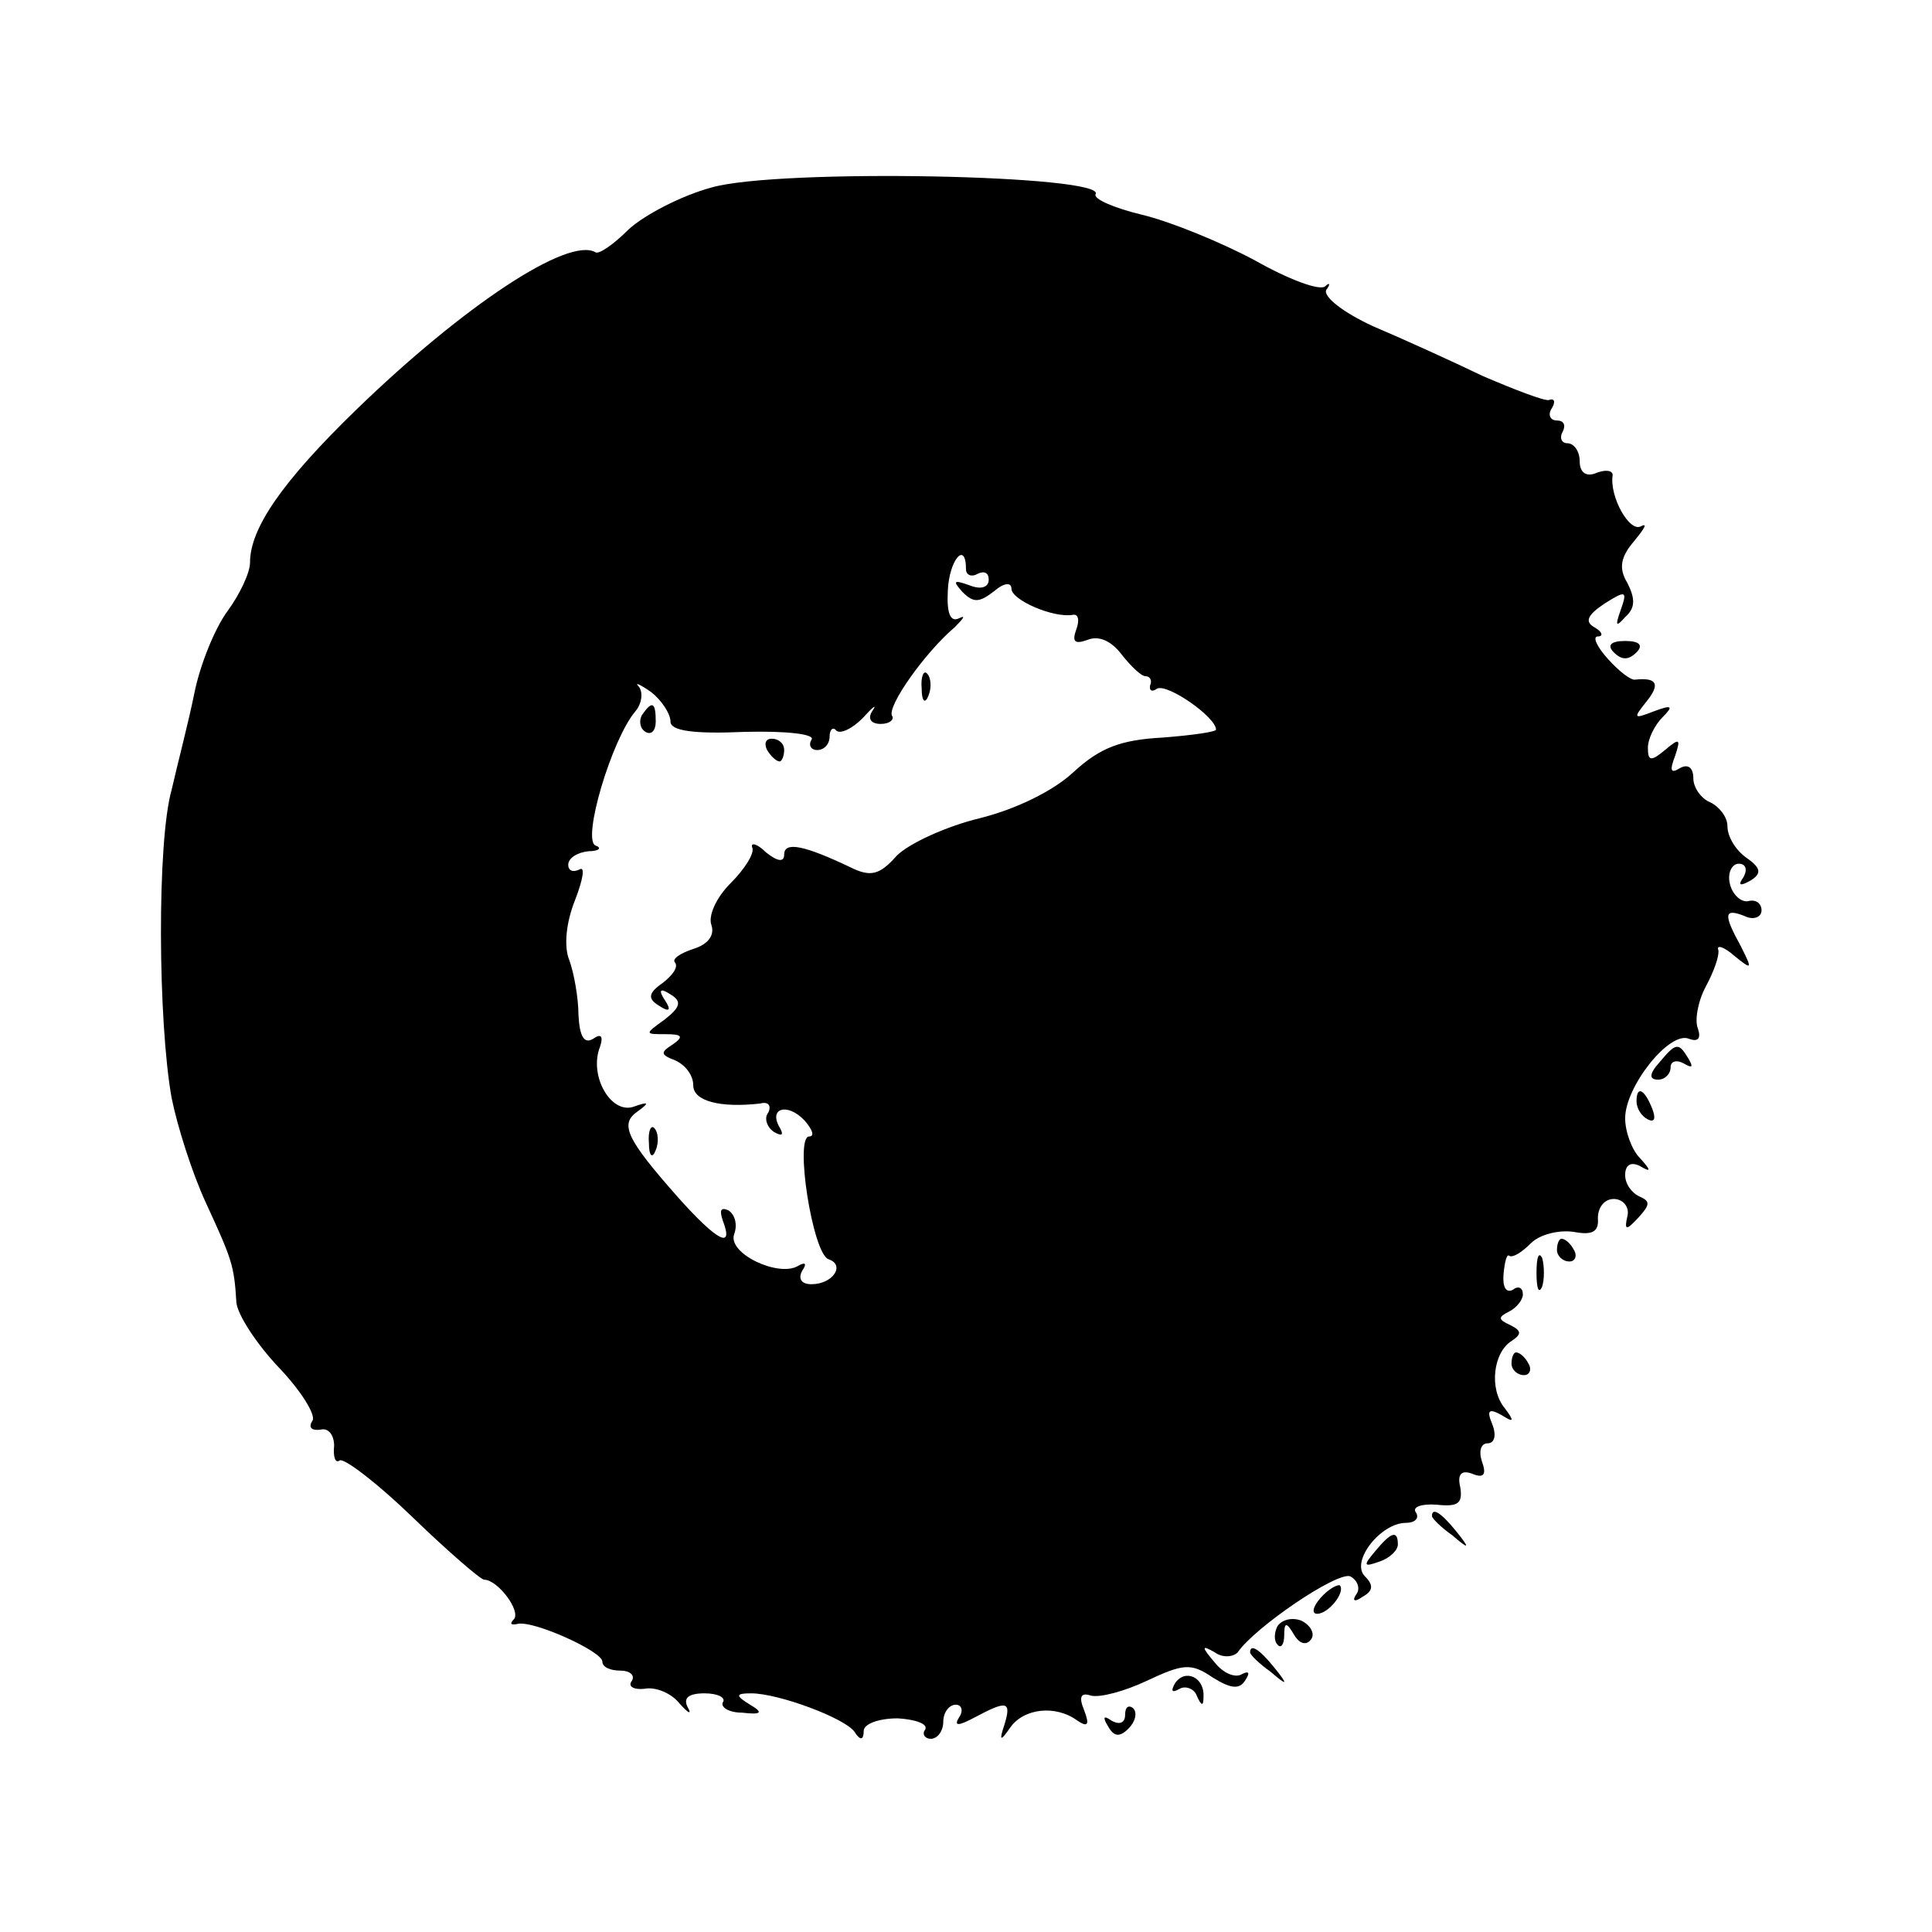 <?xml version="1.0" standalone="no"?>
<!DOCTYPE svg PUBLIC "-//W3C//DTD SVG 20010904//EN"
 "http://www.w3.org/TR/2001/REC-SVG-20010904/DTD/svg10.dtd">
<svg version="1.0" xmlns="http://www.w3.org/2000/svg"
 width="170pt" height="170pt" viewBox="0 0 170 170"
 preserveAspectRatio="xMidYMid meet">
<g transform="translate(0,170) scale(0.1,-0.1)"
fill="#000000" stroke="none">
<path d="M626 1535 c-26 -7 -59 -24 -73 -37 -13 -13 -26 -22 -29 -20 -24 14
-116 -47 -210 -138 -66 -64 -94 -105 -94 -135 0 -9 -9 -28 -20 -43 -11 -15
-24 -47 -29 -72 -5 -25 -15 -63 -20 -85 -13 -46 -12 -204 0 -271 5 -25 18 -66
30 -92 23 -50 25 -55 27 -88 1 -11 18 -37 38 -58 19 -20 32 -41 29 -46 -4 -6
-1 -9 7 -8 7 2 12 -5 12 -14 -1 -10 1 -16 5 -13 4 2 33 -20 64 -50 31 -30 60
-55 63 -55 12 0 33 -28 26 -35 -4 -4 -2 -5 3 -4 13 4 75 -24 75 -33 0 -5 7 -8
16 -8 8 0 13 -4 10 -9 -4 -5 2 -8 11 -7 10 2 24 -4 31 -13 8 -9 11 -10 7 -3
-4 8 1 12 15 12 12 0 19 -4 16 -8 -2 -4 5 -9 17 -9 17 -2 19 0 7 7 -13 8 -13
10 1 10 24 0 83 -22 91 -34 5 -8 8 -7 8 1 0 6 13 11 30 11 16 -1 27 -5 24 -10
-3 -4 0 -8 5 -8 6 0 11 7 11 15 0 8 5 15 11 15 5 0 7 -5 3 -11 -5 -8 -1 -8 14
0 28 15 32 14 26 -6 -5 -15 -4 -16 5 -3 12 17 40 20 59 6 9 -6 11 -4 6 9 -5
12 -3 16 6 13 8 -2 30 4 49 13 32 15 39 16 58 3 16 -10 24 -11 29 -2 4 6 3 8
-3 5 -6 -4 -17 1 -24 10 -12 14 -12 16 0 9 7 -5 16 -4 20 0 15 22 87 71 99 67
6 -3 9 -10 6 -15 -5 -7 -2 -8 5 -3 9 5 10 10 2 18 -13 13 14 47 36 47 8 0 12
4 9 9 -4 5 5 8 18 7 19 -2 23 1 21 15 -3 12 1 16 11 12 10 -4 12 0 8 11 -3 9
-1 16 5 16 6 0 8 7 4 17 -5 12 -3 14 8 8 11 -7 12 -6 3 6 -14 17 -10 49 6 59
9 6 9 9 -1 14 -11 5 -11 7 -1 12 6 3 12 10 12 15 0 6 -4 8 -9 4 -6 -3 -9 3 -8
14 1 11 3 18 5 16 3 -2 11 3 19 11 8 8 25 12 38 10 16 -3 22 0 21 12 0 10 6
17 14 17 8 0 14 -7 12 -15 -3 -13 -1 -13 10 -1 10 11 10 14 1 18 -7 3 -13 11
-13 19 0 9 5 12 13 8 10 -6 10 -4 0 7 -7 7 -13 23 -13 35 0 28 39 77 56 70 8
-3 11 0 8 9 -3 7 0 24 7 37 7 13 12 27 11 32 -2 5 5 3 14 -5 16 -13 16 -12 6
8 -16 29 -15 34 3 27 8 -4 15 -1 15 5 0 6 -5 10 -12 8 -6 -1 -14 6 -16 16 -2
9 2 17 8 17 6 0 8 -5 4 -12 -5 -7 -3 -8 6 -3 10 6 10 11 -3 20 -10 7 -17 19
-17 28 0 8 -7 17 -15 21 -8 3 -15 13 -15 21 0 10 -5 13 -12 9 -8 -5 -9 -2 -4
11 5 15 4 16 -9 5 -12 -10 -15 -10 -15 2 0 8 6 20 13 27 10 10 8 11 -8 5 -18
-7 -18 -6 -6 9 12 15 9 21 -10 19 -4 -1 -15 8 -24 18 -10 11 -14 20 -9 20 5 0
4 4 -3 8 -9 5 -6 11 9 21 19 12 20 11 14 -6 -5 -14 -4 -15 4 -6 9 8 9 16 2 30
-8 13 -6 23 6 37 9 11 12 16 6 13 -10 -6 -28 26 -25 45 0 4 -6 5 -14 2 -9 -4
-15 0 -15 10 0 9 -5 16 -11 16 -5 0 -7 5 -4 10 3 6 1 10 -5 10 -6 0 -8 5 -5
10 4 6 3 10 -2 8 -4 -1 -30 9 -58 21 -27 13 -71 33 -97 44 -26 12 -44 26 -41
32 4 5 3 7 -1 3 -5 -4 -32 6 -62 23 -30 16 -74 34 -99 40 -25 6 -43 14 -41 18
11 17 -279 23 -338 6z m224 -336 c0 -5 5 -7 10 -4 6 3 10 1 10 -5 0 -7 -7 -9
-17 -5 -14 5 -15 4 -6 -6 10 -10 15 -9 28 1 8 7 15 8 15 2 0 -10 37 -26 54
-23 5 1 6 -5 3 -13 -4 -11 -1 -13 10 -9 10 4 21 -1 30 -13 8 -10 17 -19 21
-19 4 0 6 -4 4 -8 -1 -5 2 -6 6 -3 9 5 52 -25 52 -36 0 -2 -21 -5 -47 -7 -37
-2 -55 -9 -78 -30 -18 -17 -51 -33 -83 -41 -29 -7 -62 -22 -73 -33 -15 -17
-23 -19 -41 -10 -40 19 -58 23 -58 11 0 -7 -6 -6 -16 2 -8 8 -14 9 -12 4 2 -5
-7 -19 -19 -31 -13 -13 -20 -29 -17 -37 3 -9 -3 -17 -16 -21 -12 -4 -19 -9
-16 -12 3 -4 -2 -11 -11 -18 -13 -9 -13 -14 -3 -20 9 -6 11 -4 5 5 -6 9 -4 11
5 5 10 -6 9 -11 -5 -22 -18 -13 -18 -13 1 -13 14 0 16 -2 6 -9 -11 -7 -11 -9
2 -14 9 -4 16 -13 16 -22 0 -14 24 -20 59 -16 7 2 10 -2 7 -8 -4 -5 -1 -13 5
-17 7 -4 9 -3 5 4 -10 17 7 22 22 6 7 -8 9 -14 4 -14 -13 0 3 -103 17 -108 15
-5 4 -22 -15 -22 -9 0 -12 5 -8 12 4 6 3 8 -4 4 -17 -10 -62 11 -56 28 3 8 1
17 -5 21 -7 3 -8 0 -5 -9 10 -26 -5 -18 -39 20 -46 52 -52 65 -36 76 11 8 10
9 -4 4 -20 -6 -39 28 -29 53 3 9 1 12 -6 7 -8 -5 -12 2 -13 21 0 15 -4 37 -8
48 -5 12 -3 33 5 53 7 18 9 30 4 27 -6 -3 -10 -1 -10 4 0 6 8 11 18 12 9 0 12
3 6 5 -12 5 14 93 35 118 6 7 7 17 3 22 -4 4 1 2 11 -5 9 -7 17 -19 17 -26 0
-8 20 -11 65 -9 37 1 63 -2 59 -7 -3 -5 0 -9 5 -9 6 0 11 5 11 12 0 6 3 9 6 5
4 -3 14 2 23 11 9 10 13 13 9 7 -5 -7 -2 -12 7 -12 8 0 12 4 10 7 -5 8 29 56
55 78 8 8 10 11 4 8 -8 -4 -11 5 -10 24 1 27 16 45 16 19z"/>
<path d="M811 1094 c0 -11 3 -14 6 -6 3 7 2 16 -1 19 -3 4 -6 -2 -5 -13z"/>
<path d="M565 1071 c-3 -5 -2 -12 3 -15 5 -3 9 1 9 9 0 17 -3 19 -12 6z"/>
<path d="M675 1040 c3 -5 8 -10 11 -10 2 0 4 5 4 10 0 6 -5 10 -11 10 -5 0 -7
-4 -4 -10z"/>
<path d="M571 694 c0 -11 3 -14 6 -6 3 7 2 16 -1 19 -3 4 -6 -2 -5 -13z"/>
<path d="M1420 1126 c7 -7 13 -7 20 0 6 6 3 10 -10 10 -13 0 -16 -4 -10 -10z"/>
<path d="M1460 765 c-9 -10 -9 -15 -1 -15 6 0 11 5 11 11 0 5 5 7 12 3 7 -4 8
-3 4 4 -9 15 -11 15 -26 -3z"/>
<path d="M1440 731 c0 -6 4 -13 10 -16 6 -3 7 1 4 9 -7 18 -14 21 -14 7z"/>
<path d="M1370 600 c0 -5 5 -10 11 -10 5 0 7 5 4 10 -3 6 -8 10 -11 10 -2 0
-4 -4 -4 -10z"/>
<path d="M1352 580 c0 -14 2 -19 5 -12 2 6 2 18 0 25 -3 6 -5 1 -5 -13z"/>
<path d="M1330 500 c0 -5 5 -10 11 -10 5 0 7 5 4 10 -3 6 -8 10 -11 10 -2 0
-4 -4 -4 -10z"/>
<path d="M1260 366 c0 -2 8 -10 18 -17 15 -13 16 -12 3 4 -13 16 -21 21 -21
13z"/>
<path d="M1210 335 c-11 -13 -10 -14 4 -9 9 3 16 10 16 15 0 13 -6 11 -20 -6z"/>
<path d="M1162 294 c-7 -8 -8 -14 -3 -14 10 0 25 19 20 25 -2 1 -10 -3 -17
-11z"/>
<path d="M1124 269 c-3 -6 -3 -13 0 -16 3 -4 6 0 6 8 0 12 2 12 9 0 5 -8 11
-9 15 -3 3 5 -1 12 -9 16 -8 3 -17 1 -21 -5z"/>
<path d="M1100 246 c0 -2 8 -10 18 -17 15 -13 16 -12 3 4 -13 16 -21 21 -21
13z"/>
<path d="M1034 219 c-4 -7 -3 -9 4 -5 5 3 13 0 15 -6 4 -9 6 -10 6 -1 1 17
-16 25 -25 12z"/>
<path d="M990 191 c0 -7 -5 -9 -12 -5 -7 5 -8 3 -3 -5 5 -9 10 -10 18 -2 6 6
8 14 4 18 -4 3 -7 1 -7 -6z"/>
</g>
</svg>
